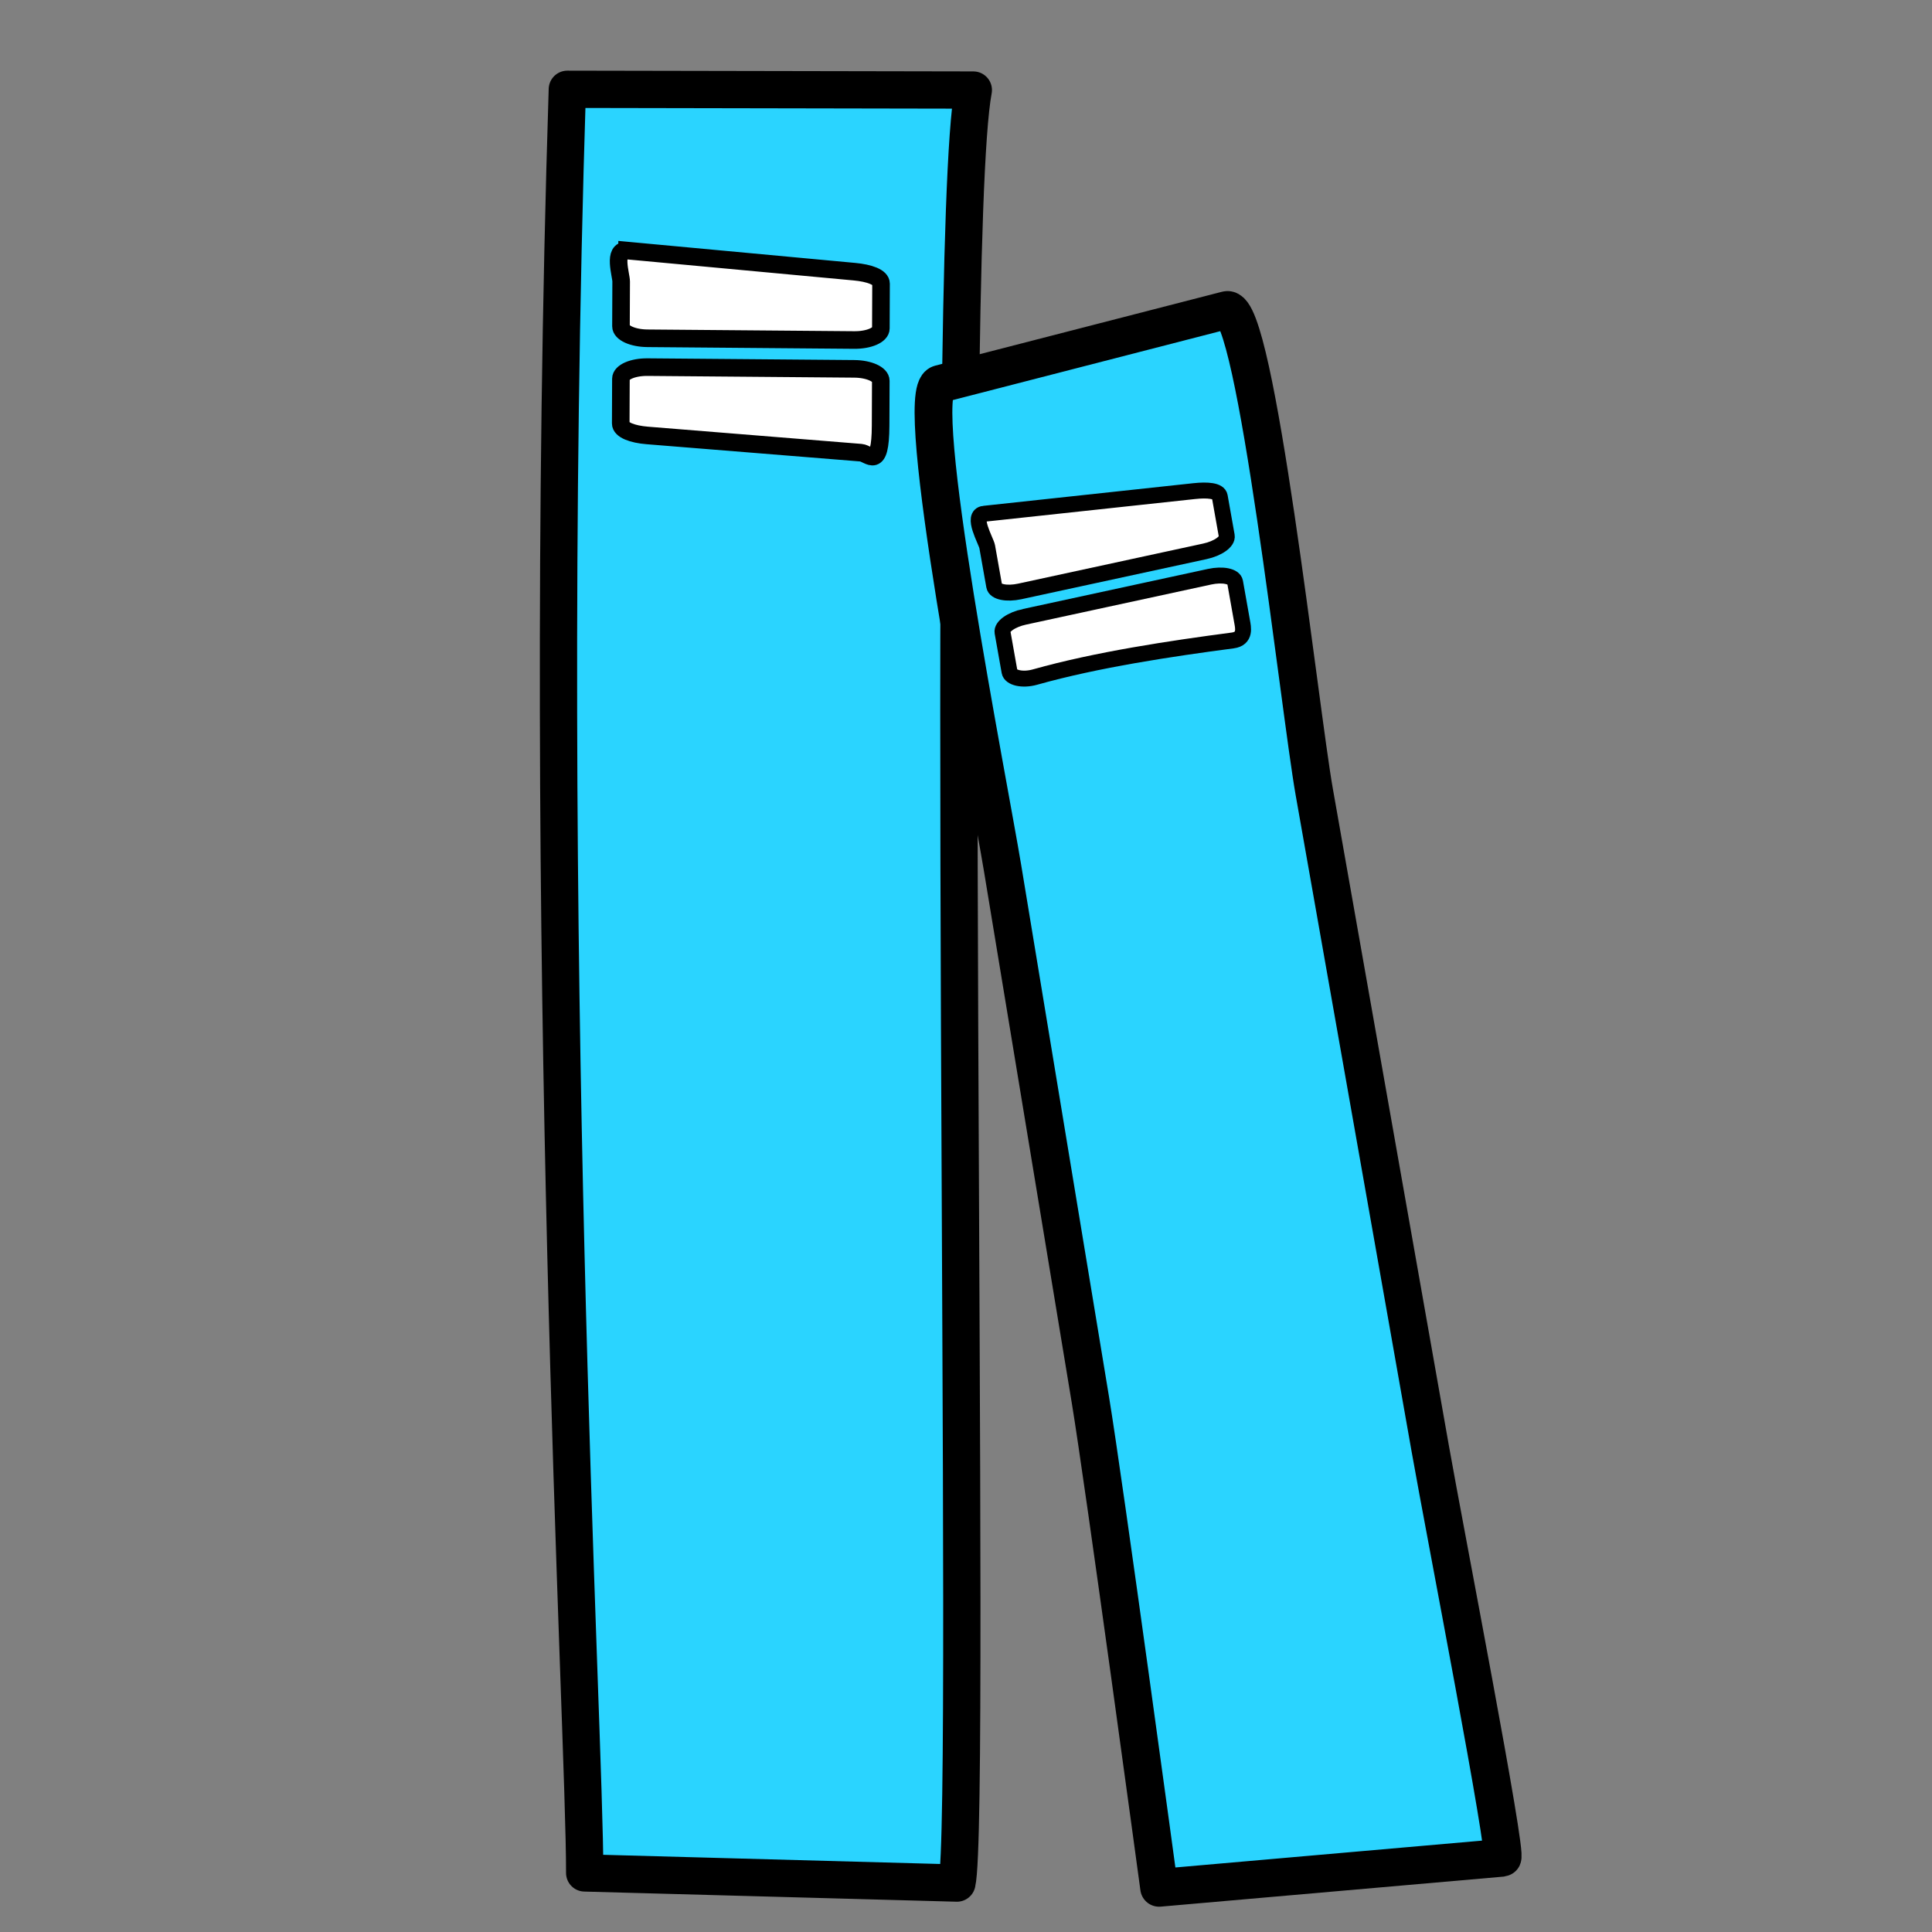 <?xml version="1.0" encoding="UTF-8" standalone="no"?>
<!-- Created with Inkscape (http://www.inkscape.org/) -->

<svg
   xmlns:dc="http://purl.org/dc/elements/1.1/"
   xmlns:cc="http://creativecommons.org/ns#"
   xmlns:rdf="http://www.w3.org/1999/02/22-rdf-syntax-ns#"
   xmlns:svg="http://www.w3.org/2000/svg"
   xmlns="http://www.w3.org/2000/svg"
   xmlns:sodipodi="http://sodipodi.sourceforge.net/DTD/sodipodi-0.dtd"
   xmlns:inkscape="http://www.inkscape.org/namespaces/inkscape"
   width="256"
   height="256"
   id="svg8370"
   version="1.1"
   inkscape:version="0.48.3.1 r9886"
   sodipodi:docname="huayra-menu-education.svg">
  <rect width="100%" height="100%" fill="#808080" stroke="none"/>
  <defs
     id="defs8372" />
  <sodipodi:namedview
     id="base"
     pagecolor="#ffffff"
     bordercolor="#666666"
     borderopacity="1.0"
     inkscape:pageopacity="0.0"
     inkscape:pageshadow="2"
     inkscape:zoom="2.4098003"
     inkscape:cx="94.407931"
     inkscape:cy="131.91281"
     inkscape:document-units="px"
     inkscape:current-layer="layer1"
     showgrid="false"
     inkscape:window-width="1918"
     inkscape:window-height="1007"
     inkscape:window-x="0"
     inkscape:window-y="25"
     inkscape:window-maximized="1" />
  <g
     inkscape:label="Capa 1"
     inkscape:groupmode="layer"
     id="layer1"
     transform="translate(0,-796.362)">
    <path
       style="fill:#2ad4ff;fill-opacity:1;fill-rule:evenodd;stroke:#000000;stroke-width:4.939;stroke-linecap:round;stroke-linejoin:round;stroke-miterlimit:4;stroke-opacity:1"
       d="m 126.796,1045.88 -49.322,-1.344 c 0.042,-18.831 -5.935,-121.936 -2.3,-236.342 l 53.797,0.099 c -4.04,21.36 -0.09,229.178 -2.175,237.587 z"
       id="rect11194-1-9-8"
       inkscape:connector-curvature="0"
       sodipodi:nodetypes="ccccc" />
    <path
       style="fill:none"
       inkscape:connector-curvature="0"
       id="path11198-0-0-9"
       d="m 110.206,886.687 c -3.326,-18.108 -23.599,-14.039 -33.965,-10.996 -18.026,5.286 -16.093,53.264 -16.163,70.15 -0.139,33.776 -0.293,70.916 -1.564,104.687"
       class="fil2" />
    <path
       transform="matrix(0.161,0.987,-0.987,0.162,0,0)"
       style="fill:#2ad4ff;fill-opacity:1;fill-rule:evenodd;stroke:#000000;stroke-width:5;stroke-miterlimit:4;stroke-opacity:1;stroke-linejoin:round;stroke-linecap:round"
       d="m 917.614,-26.767 88.326,-1.16 c 11.239,-0.148 55.075,-1.475 55.017,-0.7 l -3.436,45.519 c 0,0 -53.992,-1.445 -65.357,-1.422 l -71.341,0.141 c -11.365,0.022 -64.289,1.811 -64.642,-2.128 l -3.508,-39.08 c -0.354,-3.939 53.577,-1.019 64.942,-1.169 z"
       id="rect11194-1-9-8-5"
       inkscape:connector-curvature="0"
       sodipodi:nodetypes="ssccsssss" />
    <path
       style="fill:none"
       inkscape:connector-curvature="0"
       id="path11198-0-0-9-8"
       d="m 169.883,885.365 c -3.326,-18.108 -23.599,-14.039 -33.965,-10.996 -18.026,5.286 -16.093,53.264 -16.163,70.15 -0.139,33.776 -0.293,70.916 -1.564,104.687"
       class="fil2" />
    <path
       style="fill:#ffffff;fill-opacity:1;fill-rule:evenodd;stroke:#000000;stroke-width:2.331;stroke-miterlimit:4;stroke-opacity:1"
       d="m 83.096,829.563 30.139,2.799 c 1.94,0.18 3.511,0.725 3.507,1.589 l -0.024,5.933 c -0.004,0.864 -1.573,1.547 -3.52,1.531 l -27.408,-0.229 c -1.947,-0.016 -3.511,-0.725 -3.507,-1.589 l 0.024,-5.933 c 0.004,-0.864 -1.152,-4.281 0.789,-4.101 z"
       id="rect11194-1-9-8-5-8"
       inkscape:connector-curvature="0"
       sodipodi:nodetypes="sssssssss" />
    <path
       style="fill:#ffffff;fill-opacity:1;fill-rule:evenodd;stroke:#000000;stroke-width:2.331;stroke-miterlimit:4;stroke-opacity:1"
       d="m 85.794,845.007 27.408,0.229 c 1.947,0.016 3.511,0.725 3.507,1.589 l -0.024,5.933 c -0.024,6.023 -1.515,3.675 -2.609,3.587 l -28.318,-2.285 c -1.942,-0.157 -3.511,-0.725 -3.507,-1.589 l 0.024,-5.933 c 0.004,-0.864 1.573,-1.547 3.52,-1.531 z"
       id="rect11194-1-9-8-5-8-8"
       inkscape:connector-curvature="0"
       sodipodi:nodetypes="sssssssss" />
    <path
       style="fill:#ffffff;fill-opacity:1;fill-rule:evenodd;stroke:#000000;stroke-width:2.11;stroke-miterlimit:4;stroke-opacity:1"
       d="m 130.39,864.44 27.845,-3.002 c 1.766,-0.19 3.253,-0.068 3.388,0.694 l 0.928,5.23 c 0.135,0.762 -1.158,1.679 -2.9,2.056 l -24.525,5.311 c -1.742,0.377 -3.253,0.068 -3.388,-0.694 l -0.928,-5.23 c -0.135,-0.762 -2.186,-4.175 -0.42,-4.366 z"
       id="rect11194-1-9-8-5-8-84"
       inkscape:connector-curvature="0"
       sodipodi:nodetypes="sssssssss" />
    <path
       style="fill:#ffffff;fill-opacity:1;fill-rule:evenodd;stroke:#000000;stroke-width:2.11;stroke-miterlimit:4;stroke-opacity:1"
       d="m 135.741,878.094 24.525,-5.311 c 1.742,-0.377 3.253,-0.068 3.388,0.694 l 0.928,5.23 c 0.135,0.762 0.522,2.286 -1.24,2.518 -8.175,1.076 -18.01,2.546 -26.185,4.849 -1.72,0.485 -3.253,0.068 -3.388,-0.694 l -0.928,-5.23 c -0.135,-0.762 1.158,-1.679 2.9,-2.056 z"
       id="rect11194-1-9-8-5-8-8-1"
       inkscape:connector-curvature="0"
       sodipodi:nodetypes="sssssssss" />
  </g>
</svg>
